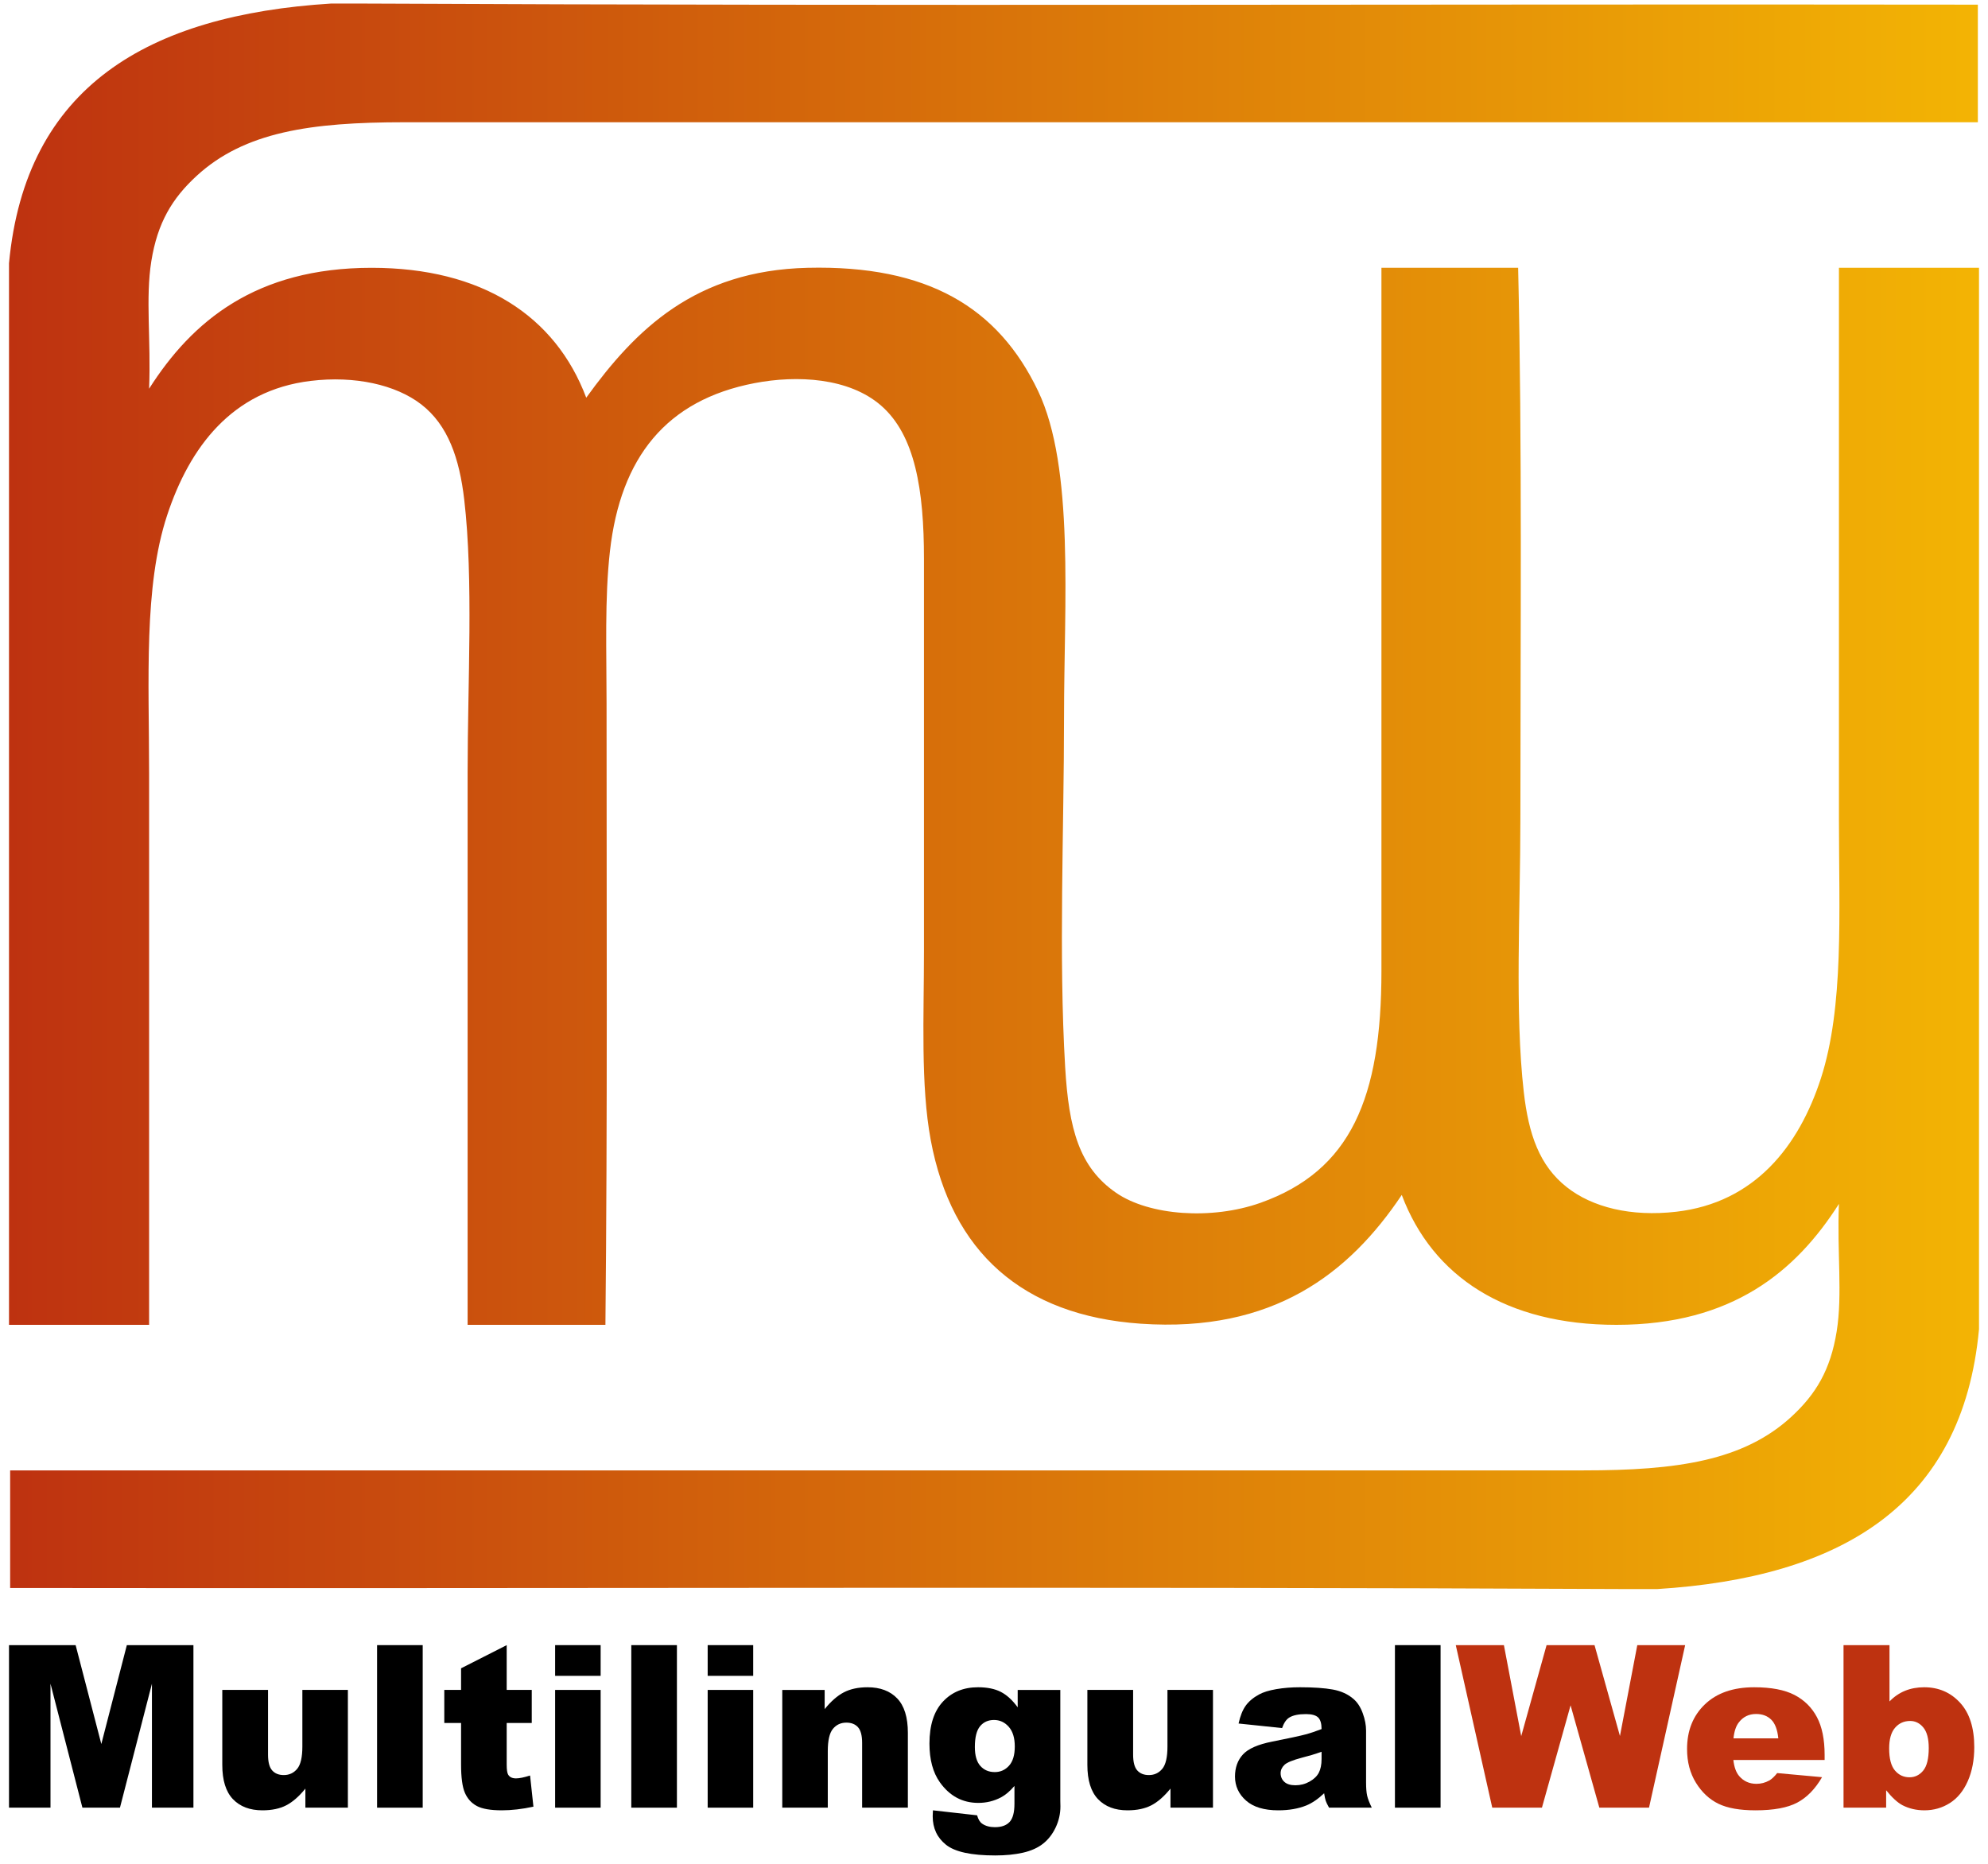 <?xml version="1.0" encoding="utf-8"?>
<!-- Generator: Adobe Illustrator 17.0.0, SVG Export Plug-In . SVG Version: 6.00 Build 0)  -->
<!DOCTYPE svg PUBLIC "-//W3C//DTD SVG 1.1//EN" "http://www.w3.org/Graphics/SVG/1.1/DTD/svg11.dtd">
<svg version="1.1" id="Layer_1" xmlns="http://www.w3.org/2000/svg" xmlns:xlink="http://www.w3.org/1999/xlink" x="0px" y="0px"
	 width="1766px" height="1656px" viewBox="0 0 1766 1656" enable-background="new 0 0 1766 1656" xml:space="preserve">
<g>
	<g id="XMLID_2_">
		<g>
			<linearGradient id="SVGID_1_" gradientUnits="userSpaceOnUse" x1="8" y1="707.376" x2="1758" y2="707.376">
				<stop  offset="0" style="stop-color:#BE3210"/>
				<stop  offset="1" style="stop-color:#F3B404"/>
			</linearGradient>
			<path fill="url(#SVGID_1_)" d="M1758,237.889c0,314.29,0,628.64,0,942.93c-14.616,156.932-123.342,220.575-285.986,230.771
				c-8.014,0-16.059,0-24.073,0c-477.616-2.313-959.654-0.335-1438.928-0.974c0-34.82,0-69.639,0-104.459
				c461.772,0,933.125,0,1397.783,0c83.118,0,142.01-8.492,184.629-47.725c21.616-19.936,34.635-41.455,40.131-75.605
				c5.343-33.085,0.215-70.278,2.026-113.407c-38.136,59.899-94.756,107.442-197.679,107.442
				c-97.857,0-163.258-42.52-190.678-115.386c-46.794,69.852-114.284,122.447-231.792,114.381
				c-105.349-7.244-168.171-63.978-186.625-163.111c-9.089-48.851-6.018-109.755-6.018-168.102c0-119.069,0-227.454,0-348.135
				c0-61.178-7.83-109.938-38.136-136.265c-28.464-24.745-74.521-27.18-112.38-19.906
				c-78.421,15.036-118.982,65.926-128.439,149.201c-4.759,41.82-3.009,89.241-3.009,135.261c0,181.464,0.829,371.48-1.013,552.062
				c-40.807,0-81.614,0-122.421,0c0-162.38,0-325.551,0-490.366c0-80.109,5.281-171.694-3.009-242.703
				c-4.268-36.676-14.401-66.169-38.136-84.553c-22.691-17.562-59.138-25.628-98.317-20.88
				c-70.038,8.492-107.56,59.078-127.456,119.342c-20.972,63.643-16.028,146.522-16.028,228.793c0,164.419,0,328.169,0,490.366
				c-41.482,0-82.965,0-124.447,0c0-314.32,0-628.64,0-942.961C22.646,77.001,131.342,13.358,293.986,3.161
				c9.365,0,18.73,0,28.095,0c476.296,2.313,956.982,0.335,1434.905,0.974c0,34.82,0,69.639,0,104.459
				c-461.742,0-933.124,0-1397.783,0c-83.118,0-142.011,8.492-184.629,47.725c-21.616,19.906-34.635,41.455-40.131,75.605
				c-5.343,33.054-0.215,70.278-1.996,113.377c38.105-59.9,94.725-107.411,197.679-107.411c97.826,0,163.228,42.49,190.647,115.386
				c43.662-60.417,96.69-113.012,196.665-115.386c106.669-2.526,169.246,35.215,204.71,109.42
				c32.486,67.996,23.059,189.134,23.059,289.453c0,100.593-4.851,212.235,1.013,311.307c3.255,54.877,12.466,88.814,45.136,111.429
				c29.6,20.423,85.206,24.319,128.439,8.948c80.263-28.55,107.375-93.319,107.375-205.905c0-207.396,0-416.344,0-624.653
				c40.469,0,80.938,0,121.438,0c3.654,158.484,1.996,326.434,1.996,489.362c0,80.353-5.066,171.907,3.009,242.703
				c4.299,37.742,13.909,65.439,38.136,84.553c22.63,17.897,57.019,26.541,97.335,21.884c69.67-8.035,108.88-58.134,128.439-118.368
				c20.664-63.735,16.059-147.101,16.059-229.767c0-164.632,0-328.169,0-490.366C1675.035,237.889,1716.518,237.889,1758,237.889z"
				/>
		</g>
		<g>
		</g>
	</g>
	<g>
		<path d="M8,1461.382h59.187l22.828,87.847l22.663-87.847h59.154v144.378h-36.859v-110.107l-28.402,110.107H73.208L44.86,1495.653
			v110.107H8V1461.382z"/>
		<path d="M309.035,1605.76h-37.753v-16.943c-5.63,6.961-11.31,11.919-17.039,14.873c-5.728,2.955-12.766,4.429-21.113,4.429
			c-11.127,0-19.853-3.299-26.178-9.895c-6.326-6.599-9.488-16.761-9.488-30.482v-66.573h40.635v57.513
			c0,6.563,1.225,11.228,3.674,13.983c2.451,2.757,5.895,4.136,10.333,4.136c4.835,0,8.793-1.837,11.872-5.512
			c3.08-3.677,4.619-10.276,4.619-19.797v-50.323h40.437V1605.76z"/>
		<path d="M334.966,1461.382H375.5v144.378h-40.534V1461.382z"/>
		<path d="M450.114,1461.382v39.788h22.254v29.347h-22.254v37.054c0,4.458,0.43,7.404,1.291,8.845
			c1.326,2.229,3.643,3.341,6.955,3.341c2.981,0,7.153-0.849,12.517-2.556l2.981,27.67c-10,2.167-19.339,3.248-28.017,3.248
			c-10.068,0-17.486-1.277-22.255-3.834c-4.768-2.559-8.296-6.444-10.58-11.655c-2.285-5.214-3.428-13.658-3.428-25.328v-36.786
			h-14.903v-29.347h14.903v-19.205L450.114,1461.382z"/>
		<path d="M493.133,1461.382h40.437v27.28h-40.437V1461.382z M493.133,1501.171h40.437v104.59h-40.437V1501.171z"/>
		<path d="M560.792,1461.382h40.536v144.378h-40.536V1461.382z"/>
		<path d="M628.648,1461.382h40.435v27.28h-40.435V1461.382z M628.648,1501.171h40.435v104.59h-40.435V1501.171z"/>
		<path d="M694.916,1501.171h37.654v17.037c5.63-6.961,11.325-11.931,17.089-14.921c5.76-2.987,12.783-4.483,21.062-4.483
			c11.193,0,19.955,3.3,26.279,9.898c6.324,6.599,9.488,16.794,9.488,30.579v66.479h-40.634v-57.516
			c0-6.565-1.226-11.211-3.676-13.937c-2.453-2.726-5.895-4.087-10.333-4.087c-4.903,0-8.876,1.837-11.922,5.516
			c-3.048,3.674-4.571,10.272-4.571,19.797v50.226h-40.435V1501.171z"/>
		<path d="M904.05,1501.171h37.854v98.776l0.099,4.631c0,6.566-1.407,12.82-4.222,18.761c-2.816,5.941-6.558,10.75-11.226,14.427
			c-4.67,3.677-10.601,6.338-17.786,7.978c-7.183,1.641-15.418,2.461-24.689,2.461c-21.193,0-35.749-3.15-43.665-9.455
			c-7.916-6.305-11.871-14.741-11.871-25.309c0-1.314,0.066-3.085,0.198-5.321l39.242,4.435c0.995,3.609,2.519,6.105,4.572,7.484
			c2.981,2.033,6.723,3.053,11.226,3.053c5.827,0,10.183-1.542,13.064-4.628c2.882-3.085,4.321-8.471,4.321-16.152v-15.854
			c-3.973,4.661-7.949,8.041-11.921,10.142c-6.225,3.281-12.948,4.926-20.169,4.926c-14.108,0-25.5-6.108-34.174-18.319
			c-6.162-8.668-9.242-20.123-9.242-34.372c0-16.283,3.973-28.69,11.922-37.226c7.946-8.537,18.345-12.805,31.197-12.805
			c8.213,0,14.986,1.38,20.318,4.138c5.331,2.758,10.315,7.32,14.951,13.69V1501.171z M865.999,1551.891
			c0,7.549,1.622,13.145,4.87,16.79c3.244,3.642,7.514,5.466,12.815,5.466c5.032,0,9.254-1.89,12.666-5.665
			c3.412-3.775,5.115-9.47,5.115-17.085c0-7.615-1.787-13.444-5.361-17.484c-3.581-4.035-7.949-6.054-13.116-6.054
			s-9.29,1.855-12.372,5.563C867.54,1537.132,865.999,1543.288,865.999,1551.891z"/>
		<path d="M1077.519,1605.76h-37.755v-16.943c-5.632,6.961-11.311,11.919-17.039,14.873c-5.729,2.955-12.767,4.429-21.111,4.429
			c-11.128,0-19.854-3.299-26.181-9.895c-6.323-6.599-9.487-16.761-9.487-30.482v-66.573h40.636v57.513
			c0,6.563,1.223,11.228,3.676,13.983c2.45,2.757,5.896,4.136,10.333,4.136c4.834,0,8.792-1.837,11.871-5.512
			c3.08-3.677,4.621-10.276,4.621-19.797v-50.323h40.435V1605.76z"/>
		<path d="M1138.92,1535.049l-38.652-4.04c1.457-6.697,3.562-11.963,6.309-15.803c2.75-3.844,6.708-7.175,11.874-9.999
			c3.709-2.033,8.81-3.608,15.298-4.726c6.493-1.117,13.511-1.677,21.062-1.677c12.124,0,21.859,0.676,29.212,2.022
			c7.352,1.347,13.479,4.153,18.381,8.421c3.442,2.954,6.159,7.139,8.144,12.557c1.988,5.416,2.98,10.585,2.98,15.511v46.191
			c0,4.921,0.318,8.779,0.945,11.567c0.629,2.794,2.006,6.355,4.124,10.689h-37.95c-1.526-2.693-2.519-4.744-2.98-6.159
			c-0.468-1.409-0.93-3.626-1.392-6.646c-5.301,5.056-10.566,8.667-15.798,10.834c-7.152,2.889-15.464,4.33-24.935,4.33
			c-12.586,0-22.139-2.886-28.664-8.664c-6.524-5.778-9.787-12.902-9.787-21.371c0-7.945,2.352-14.478,7.053-19.597
			c4.705-5.125,13.379-8.929,26.033-11.425c15.167-3.02,25.001-5.136,29.506-6.352c4.504-1.215,9.271-2.809,14.308-4.777
			c0-4.926-1.028-8.37-3.083-10.34c-2.051-1.971-5.661-2.955-10.83-2.955c-6.621,0-11.589,1.049-14.902,3.15
			C1142.593,1527.434,1140.508,1530.518,1138.92,1535.049z M1173.99,1556.123c-5.566,1.971-11.361,3.709-17.388,5.219
			c-8.213,2.166-13.412,4.301-15.599,6.402c-2.251,2.168-3.379,4.628-3.379,7.386c0,3.151,1.11,5.728,3.328,7.732
			c2.219,2.003,5.482,3.002,9.788,3.002c4.504,0,8.695-1.082,12.57-3.25c3.874-2.166,6.621-4.808,8.246-7.927
			c1.621-3.121,2.435-7.176,2.435-12.163V1556.123z"/>
		<path d="M1239.164,1461.382h40.534v144.378h-40.534V1461.382z"/>
		<path fill="#BE3210" d="M1293.212,1461.382h42.748l15.388,80.824l22.525-80.824h42.59l22.586,80.717l15.406-80.717h42.525
			l-32.109,144.378h-44.132l-25.545-90.9l-25.448,90.9h-44.133L1293.212,1461.382z"/>
		<path fill="#BE3210" d="M1620.871,1563.41h-81.071c0.731,6.436,2.483,11.23,5.266,14.38c3.911,4.53,9.007,6.795,15.302,6.795
			c3.973,0,7.751-0.986,11.325-2.954c2.187-1.248,4.537-3.448,7.052-6.599l39.843,3.645c-6.094,10.504-13.446,18.039-22.054,22.601
			c-8.612,4.562-20.966,6.843-37.063,6.843c-13.973,0-24.969-1.95-32.983-5.858c-8.012-3.906-14.654-10.109-19.919-18.613
			c-5.266-8.505-7.899-18.497-7.899-29.988c0-16.348,5.281-29.578,15.848-39.689c10.564-10.109,25.152-15.169,43.763-15.169
			c15.104,0,27.026,2.268,35.767,6.798c8.744,4.53,15.4,11.095,19.969,19.698c4.571,8.599,6.855,19.796,6.855,33.581V1563.41z
			 M1579.74,1544.207c-0.794-7.75-2.896-13.296-6.309-16.643c-3.412-3.35-7.898-5.023-13.464-5.023
			c-6.423,0-11.556,2.526-15.4,7.582c-2.447,3.153-4.006,7.844-4.666,14.084H1579.74z"/>
		<path fill="#BE3210" d="M1637.659,1461.382h40.835v50.031c4.042-4.203,8.63-7.354,13.763-9.456
			c5.133-2.101,10.813-3.154,17.037-3.154c12.849,0,23.479,4.584,31.892,13.742c8.412,9.158,12.618,22.307,12.618,39.44
			c0,11.425-1.922,21.487-5.762,30.187c-3.845,8.701-9.159,15.201-15.947,19.499c-6.789,4.301-14.324,6.45-22.603,6.45
			c-7.088,0-13.578-1.51-19.473-4.53c-4.438-2.36-9.271-6.794-14.507-13.292v15.463h-37.854V1461.382z M1678.197,1553.168
			c0,8.994,1.706,15.513,5.118,19.549c3.409,4.04,7.729,6.058,12.966,6.058c4.833,0,8.891-1.985,12.168-5.959
			c3.279-3.972,4.918-10.653,4.918-20.04c0-8.275-1.608-14.345-4.816-18.221c-3.214-3.874-7.107-5.811-11.676-5.811
			c-5.497,0-9.985,2.019-13.464,6.057C1679.937,1538.841,1678.197,1544.961,1678.197,1553.168z"/>
	</g>
</g>
</svg>
